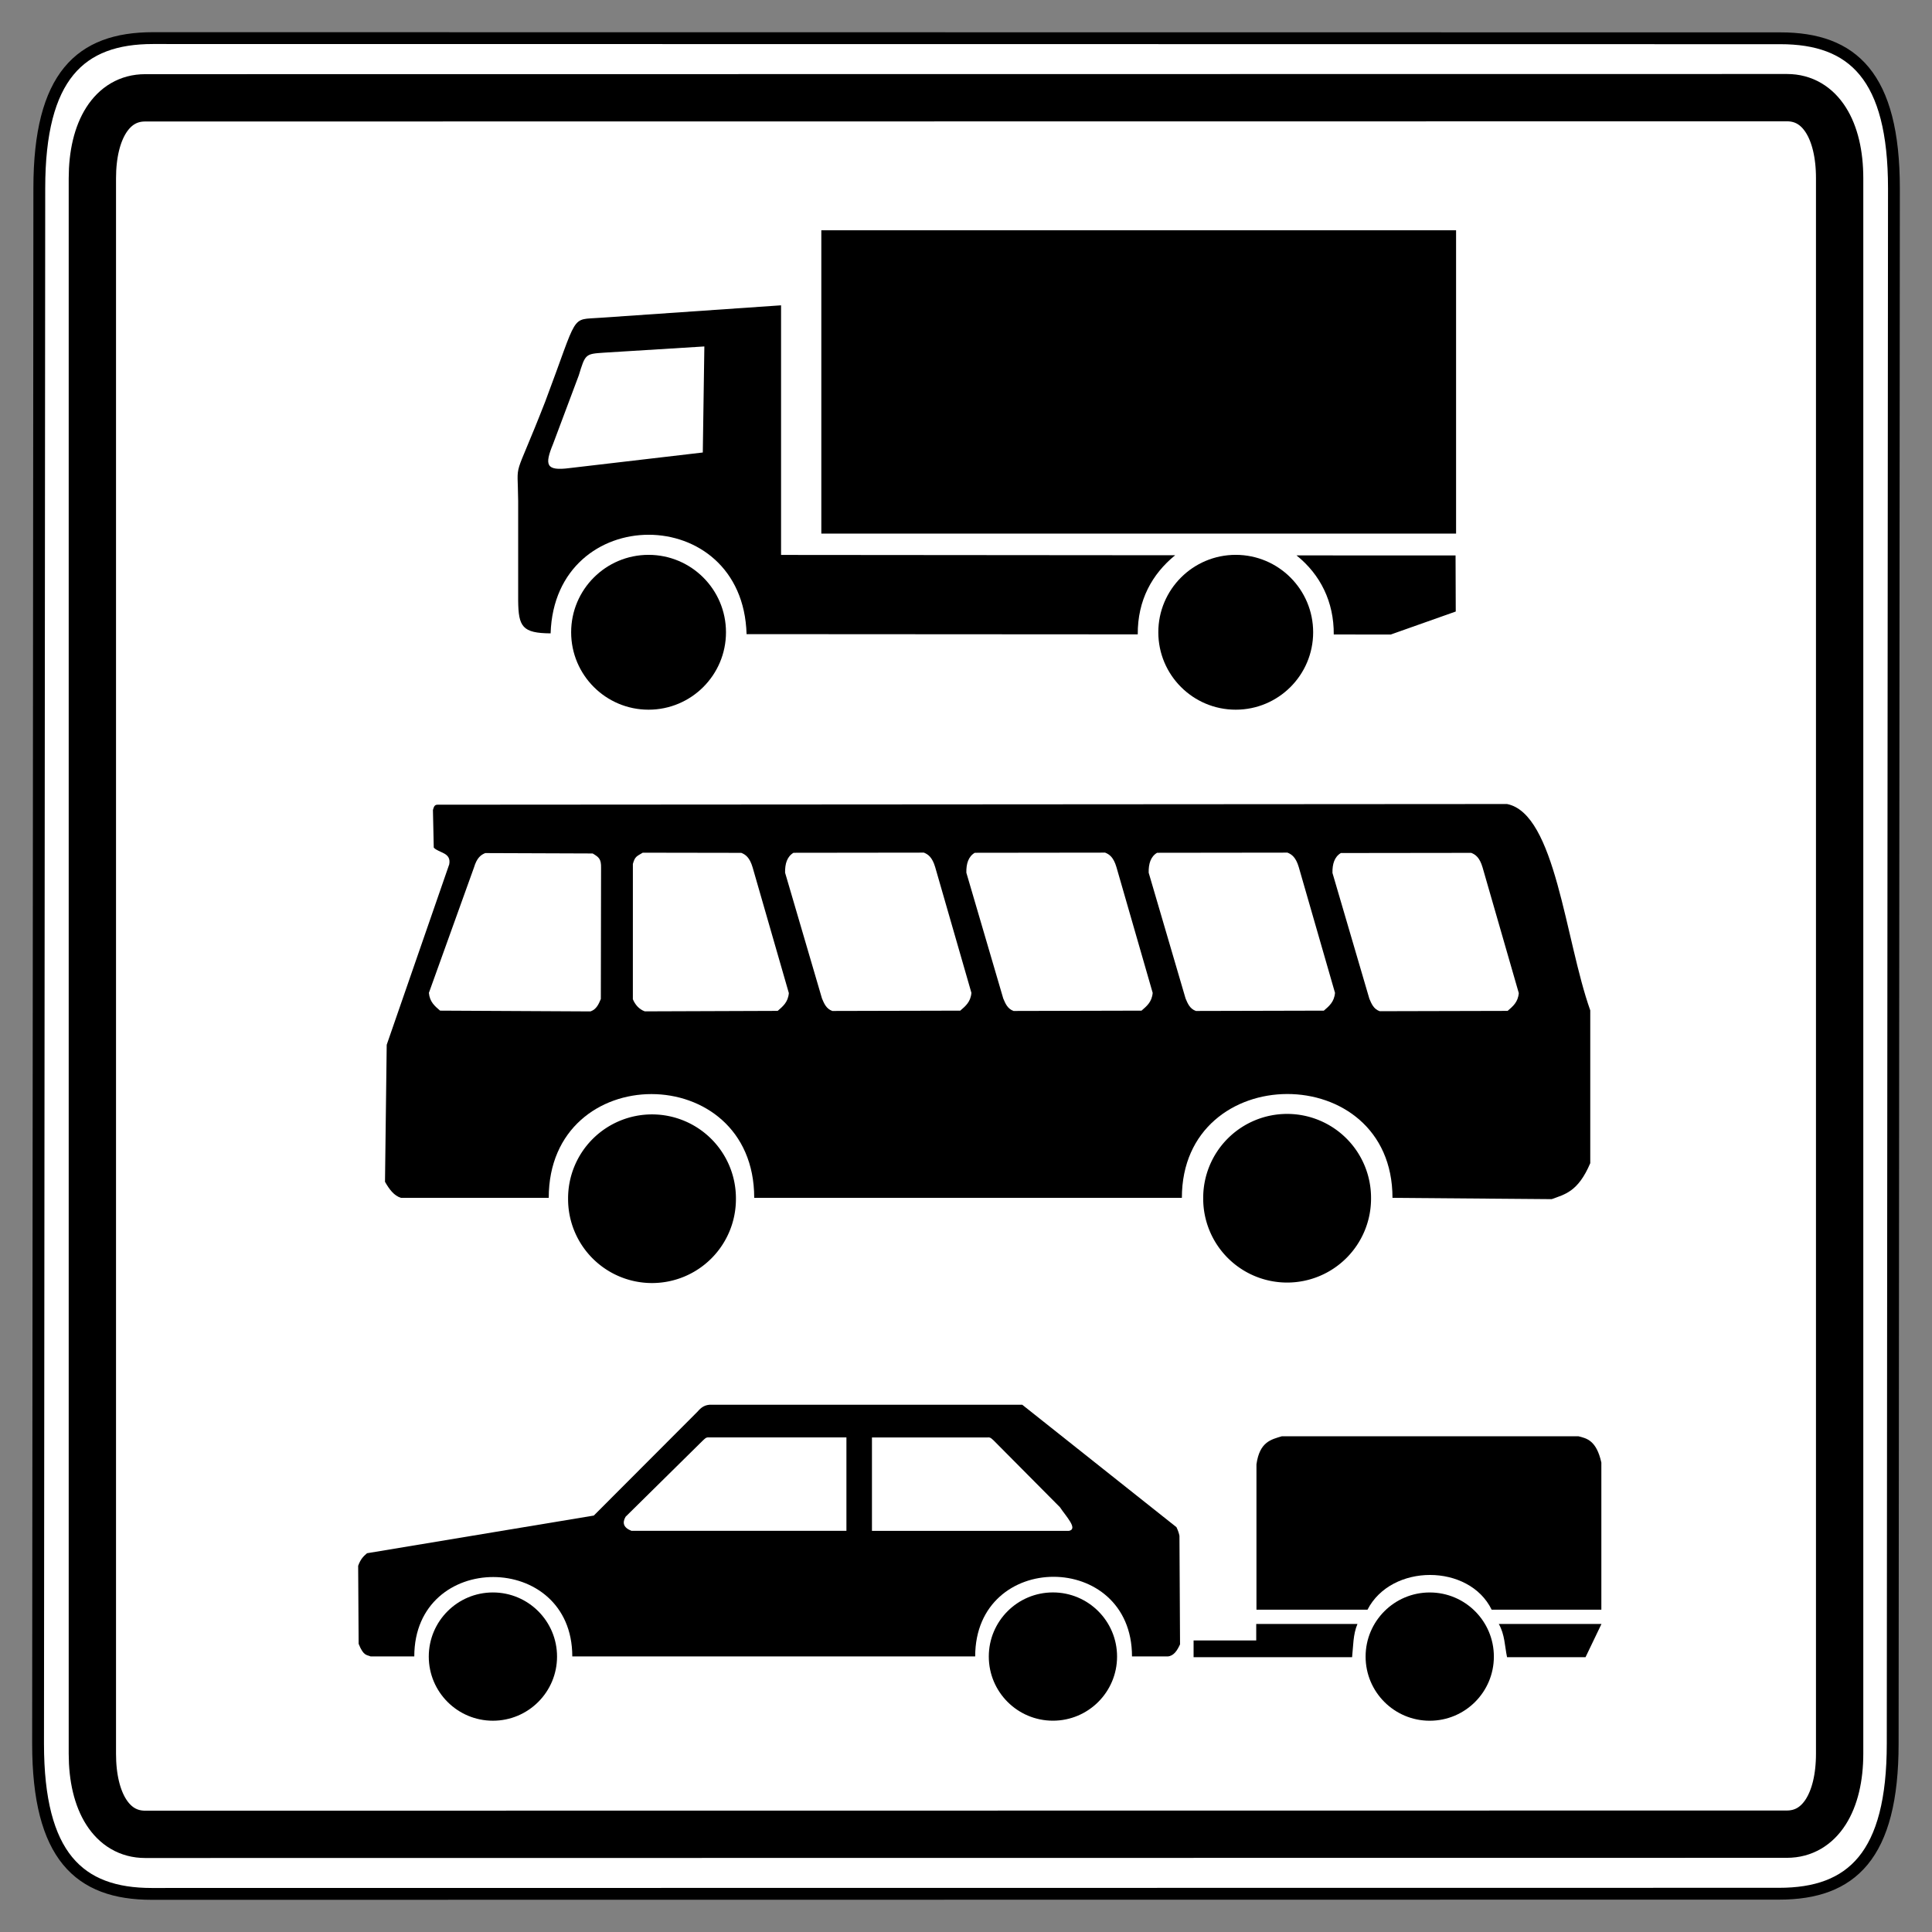 <?xml version="1.0" encoding="UTF-8" standalone="no"?>
<!-- Created with Inkscape (http://www.inkscape.org/) -->

<svg
   xmlns:dc="http://purl.org/dc/elements/1.1/"
   xmlns:cc="http://creativecommons.org/ns#"
   xmlns:rdf="http://www.w3.org/1999/02/22-rdf-syntax-ns#"
   xmlns:svg="http://www.w3.org/2000/svg"
   xmlns="http://www.w3.org/2000/svg"
   xmlns:sodipodi="http://sodipodi.sourceforge.net/DTD/sodipodi-0.dtd"
   xmlns:inkscape="http://www.inkscape.org/namespaces/inkscape"
   version="1.0"
   width="490"
   height="490"
   id="svg2"
   sodipodi:version="0.32"
   inkscape:version="0.48.0 r9654"
   sodipodi:docname="Zusatzzeichen_1006-39.svg">
  <rect width="100%" height="100%" fill="#808080" stroke="none"/>
  <sodipodi:namedview
     inkscape:window-height="732"
     inkscape:window-width="1008"
     inkscape:pageshadow="2"
     inkscape:pageopacity="0.0"
     guidetolerance="10.0"
     gridtolerance="10.0"
     objecttolerance="10.0"
     borderopacity="1.0"
     bordercolor="#666666"
     pagecolor="#ffffff"
     id="base"
     inkscape:zoom="0.64"
     inkscape:cx="647.45803"
     inkscape:cy="350.16597"
     inkscape:window-x="-4"
     inkscape:window-y="-4"
     inkscape:current-layer="svg2"
     showgrid="false"
     inkscape:window-maximized="0" />
  <defs
     id="defs4" />
  <path
     sodipodi:nodetypes="ccccccccc"
     d="M 38.781,9.665 C 20.357,9.665 9.969,19.291 9.969,47.73 L 9.656,442.27 C 9.656,470.709 20.044,480.335 38.469,480.335 L 451.219,480.292 C 469.643,480.292 480.031,470.667 480.031,442.228 L 480.344,47.772 C 480.344,19.333 469.956,9.707 451.531,9.708 L 38.781,9.665 z "
     style="fill:white;fill-opacity:1;fill-rule:evenodd;stroke:black;stroke-width:3;stroke-linecap:butt;stroke-linejoin:miter;stroke-miterlimit:4;stroke-dasharray:none;stroke-opacity:1"
     id="path1881" />
  <path
     sodipodi:nodetypes="ccccccccc"
     d="M 453.233,24.769 L 36.798,24.812 C 28.376,24.812 23.426,33.051 23.426,45.233 L 23.426,444.809 C 23.426,456.992 28.376,465.231 36.798,465.231 L 453.202,465.188 C 461.624,465.188 466.574,456.949 466.574,444.767 L 466.574,45.191 C 466.574,33.008 461.656,24.769 453.233,24.769 z "
     style="fill:none;fill-opacity:1;fill-rule:evenodd;stroke:black;stroke-width:12;stroke-linecap:butt;stroke-linejoin:miter;stroke-miterlimit:4;stroke-dasharray:none;stroke-opacity:1"
     id="path3976" />
  <g
     id="g3025"
     transform="matrix(0.255,0,0,0.255,122.671,55.298)">
    <path
       id="path3011"
       d="m 295.784,86.817 0,248.266 391.932,0.321 c -23,18.791 -37.359,44.691 -37.171,78.685 l -389.066,-0.231 C 257.752,281.974 70.643,282.422 66.577,413.094 38.474,412.885 34.576,406.502 34.305,380.615 l -2e-6,-99 C 33.952,237.373 28.427,266.577 61.177,182.68 94.875,93.246 85.585,101.513 116.065,99.205 L 295.784,86.817 z m -77.846,146.383 1.551,-105.479 -100.05,6.205 c -18.24,1.222 -18.391,1.336 -24.819,22.492 l -25.594,68.251 c -8.598,20.934 -7.23,27.103 16.287,24.043 L 217.939,233.2 z m 748.696,102.391 0.191,55.777 -64.608,22.87 -56.727,-0.036 C 845.722,381.859 832.281,354.657 808.45,335.549 l 158.185,0.042 z"
       style="fill:#000000;fill-rule:evenodd;stroke:none"
       inkscape:connector-curvature="0" />
    <rect
       id="rect3013"
       style="fill:#000000;stroke:none"
       width="631.324"
       height="301.702"
       y="12.159"
       x="335.827" />
    <circle
       id="circle3015"
       style="fill:#000000;stroke:none"
       cy="412"
       cx="164"
       r="77"
       sodipodi:cx="164"
       sodipodi:cy="412"
       sodipodi:rx="77"
       sodipodi:ry="77"
       d="m 241,412 c 0,42.526 -34.474,77 -77,77 -42.526,0 -77,-34.474 -77,-77 0,-42.526 34.474,-77 77,-77 42.526,0 77,34.474 77,77 z" />
    <circle
       id="circle3017"
       style="fill:#000000;stroke:none"
       cy="412"
       cx="748"
       r="77"
       sodipodi:cx="748"
       sodipodi:cy="412"
       sodipodi:rx="77"
       sodipodi:ry="77"
       d="m 825,412 c 0,42.526 -34.474,77 -77,77 -42.526,0 -77,-34.474 -77,-77 0,-42.526 34.474,-77 77,-77 42.526,0 77,34.474 77,77 z" />
  </g>
  <g
     id="layer1"
     transform="matrix(0.456,0,0,0.456,95.527,202.834)">
    <path
       id="path1966"
       style="fill:#000000;fill-opacity:1;fill-rule:evenodd;stroke:none"
       d="M 31.761,26.619 31.306,5.714 C 31.754,4.309 31.994,2.697 33.909,2.759 L 628.713,2.378 C 655.696,7.748 661.044,77.953 675,117.143 l 0,85 c -6.798,15.976 -14.139,17.283 -21.429,20 L 565,221.429 c 0,-77.228 -117.143,-76.798 -117.143,0 l -237.857,0 c 0,-76.946 -114.286,-76.967 -114.286,0 l -82.143,0 C 9.678,220.287 7.025,216.665 4.643,212.5 L 5.597,136.287 40.376,35.905 C 41.588,29.237 34.636,29.712 31.761,26.619 z"
       inkscape:connector-curvature="0" />
    <path
       id="path2856"
       style="fill:#000000;fill-opacity:1;fill-rule:nonzero;stroke:none"
       transform="matrix(1.081,0,0,1.081,-58.954,-28.225)"
       d="m 566.167,231.14 a 43.178,43.178 0 1 1 -86.355,0 43.178,43.178 0 1 1 86.355,0 z"
       inkscape:connector-curvature="0" />
    <path
       id="path3745"
       style="fill:#000000;fill-opacity:1;fill-rule:nonzero;stroke:none"
       transform="matrix(1.081,0,0,1.081,-412.201,-27.955)"
       d="m 566.167,231.14 a 43.178,43.178 0 1 1 -86.355,0 43.178,43.178 0 1 1 86.355,0 z"
       inkscape:connector-curvature="0" />
    <path
       id="path3747"
       style="fill:#ffffff;fill-opacity:1;fill-rule:evenodd;stroke:none"
       d="M 531.617,40.718 552.142,110.691 c 1.208,2.854 2.394,5.725 5.739,6.917 l 71.16,-0.175 c 2.839,-2.473 5.765,-4.785 6.211,-9.89 L 615.091,37.587 c -1.647,-5.519 -3.918,-7.091 -6.286,-8.044 l -72.521,0.091 c -3.535,2.111 -4.777,6.057 -4.667,11.084 z"
       inkscape:connector-curvature="0" />
    <path
       id="path4634"
       style="fill:#ffffff;fill-opacity:1;fill-rule:evenodd;stroke:none"
       d="m 429.397,40.586 20.525,69.973 c 1.208,2.854 2.394,5.725 5.739,6.917 l 71.16,-0.175 c 2.839,-2.473 5.765,-4.785 6.211,-9.89 L 512.871,37.455 c -1.647,-5.519 -3.918,-7.091 -6.286,-8.044 l -72.521,0.091 c -3.535,2.111 -4.777,6.057 -4.667,11.084 z"
       inkscape:connector-curvature="0" />
    <path
       id="path4636"
       style="fill:#ffffff;fill-opacity:1;fill-rule:evenodd;stroke:none"
       d="m 327.989,40.586 20.525,69.973 c 1.208,2.854 2.394,5.725 5.739,6.917 l 71.16,-0.175 c 2.839,-2.473 5.765,-4.785 6.211,-9.89 L 411.463,37.455 c -1.647,-5.519 -3.918,-7.091 -6.286,-8.044 l -72.521,0.091 c -3.535,2.111 -4.777,6.057 -4.667,11.084 z"
       inkscape:connector-curvature="0" />
    <path
       id="path4638"
       style="fill:#ffffff;fill-opacity:1;fill-rule:evenodd;stroke:none"
       d="m 227.173,40.586 20.525,69.973 c 1.208,2.854 2.394,5.725 5.739,6.917 l 71.16,-0.175 c 2.839,-2.473 5.765,-4.785 6.211,-9.89 L 310.647,37.455 c -1.647,-5.519 -3.918,-7.091 -6.286,-8.044 l -72.521,0.091 c -3.535,2.111 -4.777,6.057 -4.667,11.084 z"
       inkscape:connector-curvature="0" />
    <path
       id="path4640"
       style="fill:#ffffff;fill-opacity:1;fill-rule:evenodd;stroke:none"
       d="m 142.514,35.695 -0.012,75.267 c 1.208,2.854 3.307,5.542 6.651,6.735 l 73.898,-0.266 c 2.839,-2.473 5.765,-4.785 6.211,-9.89 L 209.102,37.584 c -1.647,-5.519 -3.918,-7.091 -6.286,-8.044 l -54.813,-0.091 c -3.535,2.111 -4.321,2.132 -5.488,6.246 z"
       inkscape:connector-curvature="0" />
    <path
       id="path4642"
       style="fill:#ffffff;fill-opacity:1;fill-rule:evenodd;stroke:none"
       d="m 124.819,37.998 -0.13,72.813 c -1.208,2.854 -2.394,5.725 -5.739,6.917 l -83.681,-0.433 c -2.839,-2.473 -5.765,-4.785 -6.211,-9.89 L 54.124,37.707 c 1.647,-5.519 3.918,-7.091 6.286,-8.044 l 59.742,0.22 c 3.535,2.111 4.777,3.088 4.667,8.115 z"
       inkscape:connector-curvature="0" />
  </g>
  <g
     id="layer1-9"
     transform="matrix(0.324,0,0,0.324,89.25,355.644)">
    <path
       id="path25345"
       style="fill:#000000;fill-opacity:1;fill-rule:nonzero;stroke:none"
       d="m 160.583,199.085 c 0,27.727 -22.477,50.203 -50.203,50.203 -27.726,0 -50.203,-22.477 -50.203,-50.203 0,-27.726 22.477,-50.203 50.203,-50.203 27.727,0 50.203,22.477 50.203,50.203 l 0,0 z"
       inkscape:connector-curvature="0" />
    <path
       id="path24454"
       style="fill:#000000;fill-opacity:1;fill-rule:evenodd;stroke:none"
       d="m 270.54,7.363 c 2.673,-3.095 5.72,-5.755 11.343,-5.409 l 242.868,0 L 645.455,97.793 c 1.332,2.815 2.006,4.972 2.344,6.793 l 0.459,84.927 c -2.244,4.868 -4.883,9.023 -9.59,9.457 l -28.015,0 c 0,-83.032 -122.752,-83.202 -122.752,0 l -315.381,0 c 0,-82.71 -123.686,-83.027 -123.686,0 l -34.175,0 c -2.914,-1.363 -5.536,-0.096 -9.386,-9.884 L 4.898,128.013 c 1.987,-5.557 4.466,-7.674 6.939,-9.83 L 189.362,88.692 270.54,7.363 z"
       inkscape:connector-curvature="0" />
    <path
       id="path25343"
       style="fill:#000000;fill-opacity:1;fill-rule:nonzero;stroke:none"
       d="m 598.962,199.064 c 0,27.727 -22.477,50.203 -50.203,50.203 -27.727,0 -50.203,-22.477 -50.203,-50.203 0,-27.726 22.477,-50.203 50.203,-50.203 27.727,0 50.203,22.477 50.203,50.203 l 0,0 z"
       inkscape:connector-curvature="0" />
    <path
       id="path26236"
       style="fill:#ffffff;fill-opacity:1;fill-rule:evenodd;stroke:none"
       d="M 554.244,82.163 502.401,29.952 c -1.364,-1.159 -2.437,-2.755 -4.808,-2.404 l -90.498,0 0,73.116 154.234,0 c 7.298,-1.455 -2.306,-11.302 -7.086,-18.501 z"
       inkscape:connector-curvature="0" />
    <path
       id="path28093"
       style="fill:#000000;fill-opacity:1;fill-rule:evenodd;stroke:none"
       d="m 787.134,173.561 -79.232,0 0,12.914 -49.04,0 0,13.089 124.083,0 c 0.946,-8.743 0.68,-17.688 4.188,-26.003 z"
       inkscape:connector-curvature="0" />
    <path
       id="path25349"
       style="fill:#ffffff;fill-opacity:1;fill-rule:evenodd;stroke:none"
       d="m 214.234,89.636 60.496,-59.694 c 1.364,-1.159 2.437,-2.755 4.808,-2.404 l 107.57,0 0,73.116 -168.266,0 c -6.406,-2.527 -7.272,-6.357 -4.607,-11.017 z"
       inkscape:connector-curvature="0" />
    <path
       id="path26315"
       style="fill:#000000;fill-opacity:1;fill-rule:nonzero;stroke:none"
       d="m 893.919,199.099 c 0,27.727 -22.477,50.203 -50.203,50.203 -27.727,0 -50.203,-22.477 -50.203,-50.203 0,-27.726 22.477,-50.203 50.203,-50.203 27.727,0 50.203,22.477 50.203,50.203 l 0,0 z"
       inkscape:connector-curvature="0" />
    <path
       id="path26317"
       style="fill:#000000;fill-opacity:1;fill-rule:evenodd;stroke:none"
       d="m 708.077,162.391 0,-113.787 c 2.469,-17.736 11.56,-19.442 19.895,-21.989 l 232.111,0 c 6.323,1.635 14.063,2.984 17.975,20.593 l 0,115.183 -85.863,0 c -17.626,-36.186 -78.534,-36.349 -97.207,0 l -86.911,0 z"
       inkscape:connector-curvature="0" />
    <path
       id="path27206"
       style="fill:#000000;fill-opacity:1;fill-rule:evenodd;stroke:none"
       d="m 978.145,173.561 -12.478,26.003 -61.431,0 c -1.83,-8.714 -1.713,-17.706 -6.457,-26.003 l 80.366,0 z"
       inkscape:connector-curvature="0" />
  </g>
</svg>
